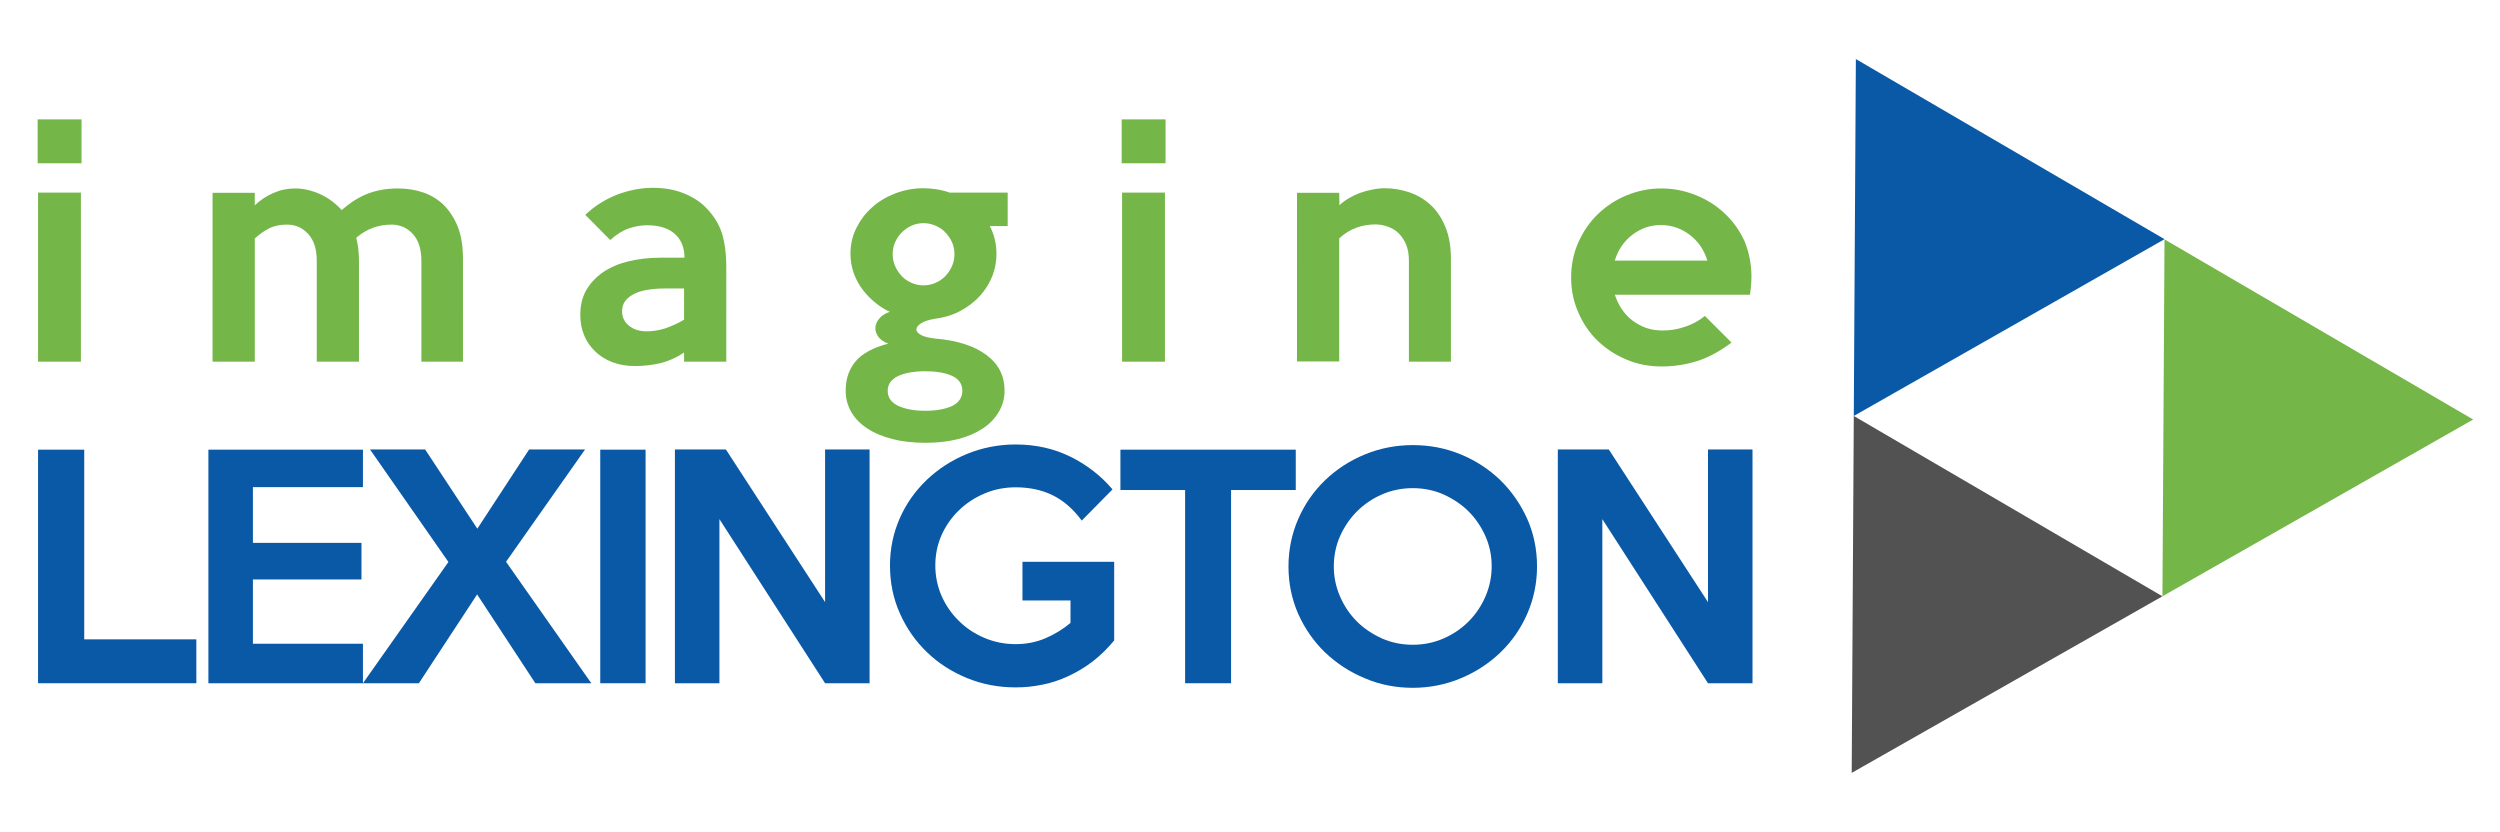 <?xml version="1.0" encoding="utf-8"?>
<!-- Generator: Adobe Illustrator 21.0.2, SVG Export Plug-In . SVG Version: 6.00 Build 0)  -->
<svg version="1.1" id="Layer_1" xmlns="http://www.w3.org/2000/svg" xmlns:xlink="http://www.w3.org/1999/xlink" x="0px" y="0px"
	 viewBox="0 0 1202 400" style="enable-background:new 0 0 1202 400;" xml:space="preserve">
<style type="text/css">
	.st0{fill:#0959A7;}
	.st1{fill:#75B649;}
	.st2{fill:#525252;}
</style>
<g>
	<path class="st0" d="M94.5,328.5H18.3V216.2h22.2v91.2h53.9V328.5z"/>
	<path class="st0" d="M174.5,328.5h-74.3V216.2h74.3v18h-52.9V261h52.2v17.6h-52.2v30.9h52.9V328.5z"/>
	<path class="st0" d="M284.3,328.5h-26.9l-28-42.7l-28,42.7h-26.9l41.1-58.3l-37.7-54.1h26.5l25.1,38.1l24.9-38.1h26.9l-38,54
		L284.3,328.5z"/>
	<path class="st0" d="M310.4,328.5h-21.8V216.2h21.8V328.5z"/>
	<path class="st0" d="M418.1,328.5h-21.4l-50.8-78.9v78.9h-21.4V216.1h24.5l47.7,73.4v-73.4h21.4V328.5z"/>
	<path class="st0" d="M535.8,307.8c-3.2,3.9-6.7,7.3-10.4,10.2c-3.8,2.9-7.7,5.2-11.8,7.1c-4.1,1.9-8.3,3.3-12.5,4.1
		c-4.3,0.9-8.5,1.3-12.7,1.3c-8.4,0-16.2-1.5-23.5-4.5c-7.3-3-13.7-7.1-19.2-12.4c-5.4-5.2-9.8-11.4-13-18.6
		c-3.2-7.1-4.8-14.8-4.8-23.1c0-8.1,1.6-15.6,4.7-22.7c3.1-7.1,7.5-13.2,13-18.5c5.5-5.2,11.9-9.4,19.2-12.4
		c7.3-3,15.2-4.6,23.5-4.6c9.7,0,18.5,2,26.4,5.9c7.9,3.9,14.7,9.2,20.2,15.7l-14.8,15c-4.2-5.7-9-9.8-14.2-12.3
		c-5.2-2.5-11.1-3.7-17.6-3.7c-5.3,0-10.4,1-15,3c-4.7,2-8.8,4.7-12.3,8.1c-3.5,3.4-6.3,7.4-8.3,11.9c-2,4.5-3,9.4-3,14.5
		c0,5.2,1,10.1,3,14.7c2,4.5,4.8,8.6,8.3,12c3.5,3.5,7.6,6.2,12.3,8.2c4.7,2,9.7,3,15,3c5.1,0,9.8-0.9,14.3-2.8
		c4.5-1.9,8.5-4.4,12.1-7.4v-10.8h-23.1v-18.6h44.1V307.8z"/>
	<path class="st0" d="M623,235.6h-31.1v92.9h-22.1v-92.9h-31.1v-19.4H623V235.6z"/>
	<path class="st0" d="M739,272.3c0,8.1-1.6,15.7-4.7,22.8c-3.1,7.1-7.4,13.3-12.9,18.6c-5.4,5.2-11.8,9.4-19,12.4
		c-7.2,3-14.9,4.6-23.1,4.6c-8.2,0-15.9-1.5-23.1-4.6c-7.3-3-13.6-7.2-19.1-12.4c-5.4-5.2-9.7-11.4-12.9-18.5
		c-3.1-7.1-4.7-14.7-4.7-22.8s1.6-15.8,4.7-22.9c3.1-7.1,7.4-13.3,12.9-18.6c5.4-5.2,11.8-9.4,19.1-12.4c7.3-3,15-4.5,23.1-4.5
		c8.2,0,15.8,1.5,23.1,4.5c7.2,3,13.5,7.1,19,12.4c5.4,5.3,9.7,11.5,12.9,18.6C737.4,256.5,739,264.1,739,272.3z M717.2,272.3
		c0-5.2-1-10-3-14.5c-2-4.5-4.7-8.5-8.1-11.9c-3.4-3.4-7.5-6.1-12.1-8.2c-4.6-2-9.5-3-14.7-3c-5.3,0-10.2,1-14.8,3
		c-4.6,2-8.6,4.7-12.1,8.2c-3.4,3.4-6.1,7.4-8.1,11.9c-2,4.5-3,9.4-3,14.5c0,5.1,1,9.9,3,14.5c2,4.6,4.7,8.6,8.1,12
		c3.4,3.4,7.5,6.1,12.1,8.2c4.6,2,9.5,3,14.8,3c5.2,0,10.1-1,14.7-3c4.6-2,8.6-4.7,12.1-8.2c3.4-3.4,6.1-7.4,8.1-12
		C716.2,282.2,717.2,277.3,717.2,272.3z"/>
	<path class="st0" d="M842.6,328.5h-21.4l-50.8-78.9v78.9H749V216.1h24.5l47.7,73.4v-73.4h21.4V328.5z"/>
</g>
<g>
	<path class="st1" d="M39.2,78.5H18.1V57.4h21.1V78.5z M38.9,173.9H18.3V92.6h20.6V173.9z"/>
	<path class="st1" d="M222.9,173.9h-20.3v-48.5c0-5.7-1.4-10-4.2-13c-2.8-3-6.2-4.4-10.2-4.4c-3.1,0-6,0.5-8.8,1.5
		c-2.8,1-5.5,2.6-8.1,4.8c0.8,3.3,1.3,7,1.3,11.1v48.5h-20.3v-48.5c0-5.7-1.4-10-4.2-13c-2.8-3-6.1-4.4-10.1-4.4
		c-3.1,0-5.8,0.5-8.2,1.6c-2.3,1.1-4.8,2.8-7.3,5.1v59.2h-20.3V92.7h20.3l0,6c2.5-2.4,5.5-4.4,8.9-5.9c3.4-1.5,6.9-2.2,10.5-2.2
		c3.9,0,7.9,0.9,11.9,2.7c4,1.8,7.5,4.4,10.5,7.7c4.2-3.7,8.5-6.4,12.8-8c4.3-1.6,9.1-2.4,14.2-2.4c4.2,0,8.2,0.6,12.1,1.9
		c3.8,1.3,7.1,3.3,9.9,6c2.8,2.8,5.1,6.3,6.8,10.5c1.7,4.3,2.5,9.4,2.5,15.4V173.9z"/>
	<path class="st1" d="M349.2,173.9h-20.3v-4.4c-3.6,2.4-7.3,4.1-11.3,5.1c-4,0.9-8.1,1.4-12.3,1.4c-3.9,0-7.5-0.6-10.7-1.8
		c-3.2-1.2-6-2.9-8.3-5.1c-2.3-2.2-4.2-4.8-5.4-7.8c-1.3-3-1.9-6.3-1.9-10c0-4.6,1-8.6,3-12c2-3.4,4.8-6.3,8.2-8.6
		c3.5-2.3,7.5-4,12.2-5.1c4.6-1.1,9.6-1.7,15-1.7h11.7c0-4.8-1.5-8.6-4.6-11.4c-3.1-2.8-7.6-4.2-13.4-4.2c-2.8,0-5.7,0.5-8.7,1.5
		c-3,1-6,2.9-9,5.6l-12-12.1c4.3-4.1,9.3-7.3,15-9.6c5.7-2.2,11.5-3.4,17.5-3.4c5.6,0,10.6,0.9,15,2.7c4.4,1.8,7.9,4.1,10.6,6.9
		c3.5,3.6,6,7.5,7.5,11.9c1.4,4.4,2.2,10,2.2,16.9V173.9z M328.9,153.7v-15h-9.3c-2.8,0-5.5,0.2-8,0.6c-2.5,0.4-4.6,1-6.5,1.9
		c-1.8,0.9-3.3,2-4.4,3.4c-1.1,1.4-1.6,3.1-1.6,5.1c0,2.8,1.1,5.1,3.3,6.9c2.2,1.8,5,2.7,8.5,2.7c3,0,6-0.5,8.9-1.4
		C322.9,156.8,325.9,155.5,328.9,153.7z"/>
	<path class="st1" d="M484.5,108.7h-8.6c2.2,4.2,3.2,8.7,3.2,13.5c0,3.7-0.7,7.2-2,10.6c-1.4,3.4-3.3,6.5-5.8,9.3
		c-2.5,2.8-5.6,5.2-9.2,7.2c-3.6,2-7.7,3.3-12.2,3.9c-3.1,0.5-5.4,1.2-7,2.2c-1.5,1-2.3,2-2.3,3c0,1,0.8,1.9,2.3,2.7
		c1.5,0.8,3.9,1.4,7,1.7c10.5,0.9,18.7,3.6,24.4,7.9c5.8,4.3,8.7,10,8.7,17.1c0,3.7-0.9,7-2.7,10.1c-1.8,3.1-4.3,5.8-7.6,8
		c-3.3,2.2-7.3,4-12,5.2c-4.7,1.2-9.9,1.8-15.7,1.8c-5.9,0-11.2-0.6-15.9-1.8c-4.7-1.2-8.8-2.9-12.1-5.1c-3.4-2.2-5.9-4.8-7.7-7.9
		c-1.8-3.1-2.7-6.5-2.7-10.3c0-5.6,1.6-10.3,4.8-14.1c3.2-3.8,8.5-6.6,15.7-8.5c-2.3-0.8-3.9-2-4.9-3.4c-1-1.5-1.4-2.9-1.3-4.4
		c0.1-1.5,0.7-2.9,1.9-4.3c1.2-1.4,2.8-2.4,5-3.2c-2.5-1.1-4.8-2.6-7-4.4c-2.2-1.8-4.2-3.8-6-6.2c-1.8-2.3-3.2-5-4.3-7.9
		c-1-2.9-1.6-6-1.6-9.3c0-4.4,0.9-8.5,2.8-12.4c1.9-3.8,4.4-7.2,7.6-10c3.2-2.9,6.9-5.1,11.1-6.7c4.2-1.6,8.7-2.5,13.4-2.5
		c4.6,0,8.9,0.7,12.8,2.1h27.9V108.7z M462.7,187.9c0-3.3-1.7-5.7-5-7.2c-3.3-1.5-7.6-2.2-12.8-2.2c-5.6,0-10,0.8-13.3,2.4
		c-3.2,1.6-4.8,3.9-4.8,7c0,3.2,1.7,5.6,5,7.2c3.4,1.6,7.7,2.4,13,2.4c5.4,0,9.7-0.8,13-2.3C461.1,193.5,462.7,191.1,462.7,187.9z
		 M458.9,122.2c0-2.1-0.4-4-1.2-5.8c-0.8-1.8-1.9-3.3-3.2-4.7c-1.3-1.4-2.9-2.4-4.7-3.2c-1.8-0.8-3.7-1.2-5.8-1.2
		c-2,0-4,0.4-5.7,1.2c-1.8,0.8-3.3,1.9-4.7,3.2c-1.3,1.4-2.4,2.9-3.2,4.7c-0.8,1.8-1.2,3.7-1.2,5.8c0,2.1,0.4,4,1.2,5.8
		c0.8,1.8,1.9,3.4,3.2,4.8c1.3,1.4,2.9,2.4,4.7,3.2c1.8,0.8,3.7,1.2,5.7,1.2c2,0,4-0.4,5.8-1.2c1.8-0.8,3.4-1.9,4.7-3.2
		c1.3-1.4,2.4-3,3.2-4.8C458.5,126.2,458.9,124.3,458.9,122.2z"/>
	<path class="st1" d="M560.4,78.5h-21.1V57.4h21.1V78.5z M560.1,173.9h-20.6V92.6h20.6V173.9z"/>
	<path class="st1" d="M697.7,173.9h-20.3v-48.5c0-2.9-0.4-5.5-1.3-7.7c-0.9-2.2-2.1-4-3.6-5.5c-1.5-1.5-3.2-2.5-5.2-3.2
		c-1.9-0.7-3.9-1.1-6-1.1c-3.1,0-6.2,0.5-9.2,1.6c-3,1.1-5.7,2.8-8.2,5.1v59.2h-20.3V92.7h20.3l0.1,6c1.2-1.2,2.7-2.3,4.5-3.4
		c1.8-1,3.6-1.9,5.6-2.6c1.9-0.7,3.9-1.2,5.9-1.6c2-0.4,4-0.6,5.8-0.6c4.1,0,8.1,0.7,11.9,2c3.8,1.3,7.2,3.3,10.1,6
		c3,2.7,5.3,6.2,7.1,10.5c1.8,4.3,2.7,9.4,2.7,15.3V173.9z"/>
	<path class="st1" d="M842.1,133.2c0,1.3-0.1,2.7-0.2,4.1c-0.1,1.4-0.3,2.9-0.5,4.4h-65c0.8,2.3,1.8,4.6,3.2,6.7
		c1.4,2.1,3,3.9,5,5.5c2,1.5,4.2,2.8,6.7,3.7c2.5,0.9,5.2,1.3,8.2,1.3c3.7,0,7.3-0.6,11-1.9c3.7-1.3,6.7-3,9.2-5.1l12.8,12.8
		c-5.6,4.2-11.1,7.2-16.5,8.9c-5.4,1.7-11.1,2.6-17.1,2.6c-6.1,0-11.8-1.1-17.1-3.4c-5.3-2.2-9.9-5.3-13.8-9.1
		c-3.9-3.8-7-8.4-9.2-13.6c-2.3-5.2-3.4-10.8-3.4-16.7c0-5.9,1.1-11.5,3.4-16.7c2.3-5.2,5.3-9.7,9.3-13.6c3.9-3.8,8.5-6.9,13.8-9.1
		c5.3-2.2,10.9-3.4,16.9-3.4c5.7,0,11.2,1.1,16.5,3.2c5.3,2.1,9.9,5,13.9,8.8c4,3.7,7.2,8.2,9.6,13.4
		C840.9,121.2,842.1,126.9,842.1,133.2z M820.9,125.3c-1.6-5.2-4.4-9.3-8.5-12.4c-4.1-3.1-8.7-4.7-13.9-4.7c-5.1,0-9.6,1.6-13.7,4.7
		c-4,3.1-6.9,7.3-8.4,12.4H820.9z"/>
</g>
<polygon class="st0" points="892.3,28.4 891.3,200 1040.7,115 "/>
<polygon class="st2" points="891.3,200 890.3,371.6 1039.7,286.7 "/>
<polygon class="st1" points="1040.7,115.1 1039.7,286.7 1189.1,201.7 "/>
</svg>
